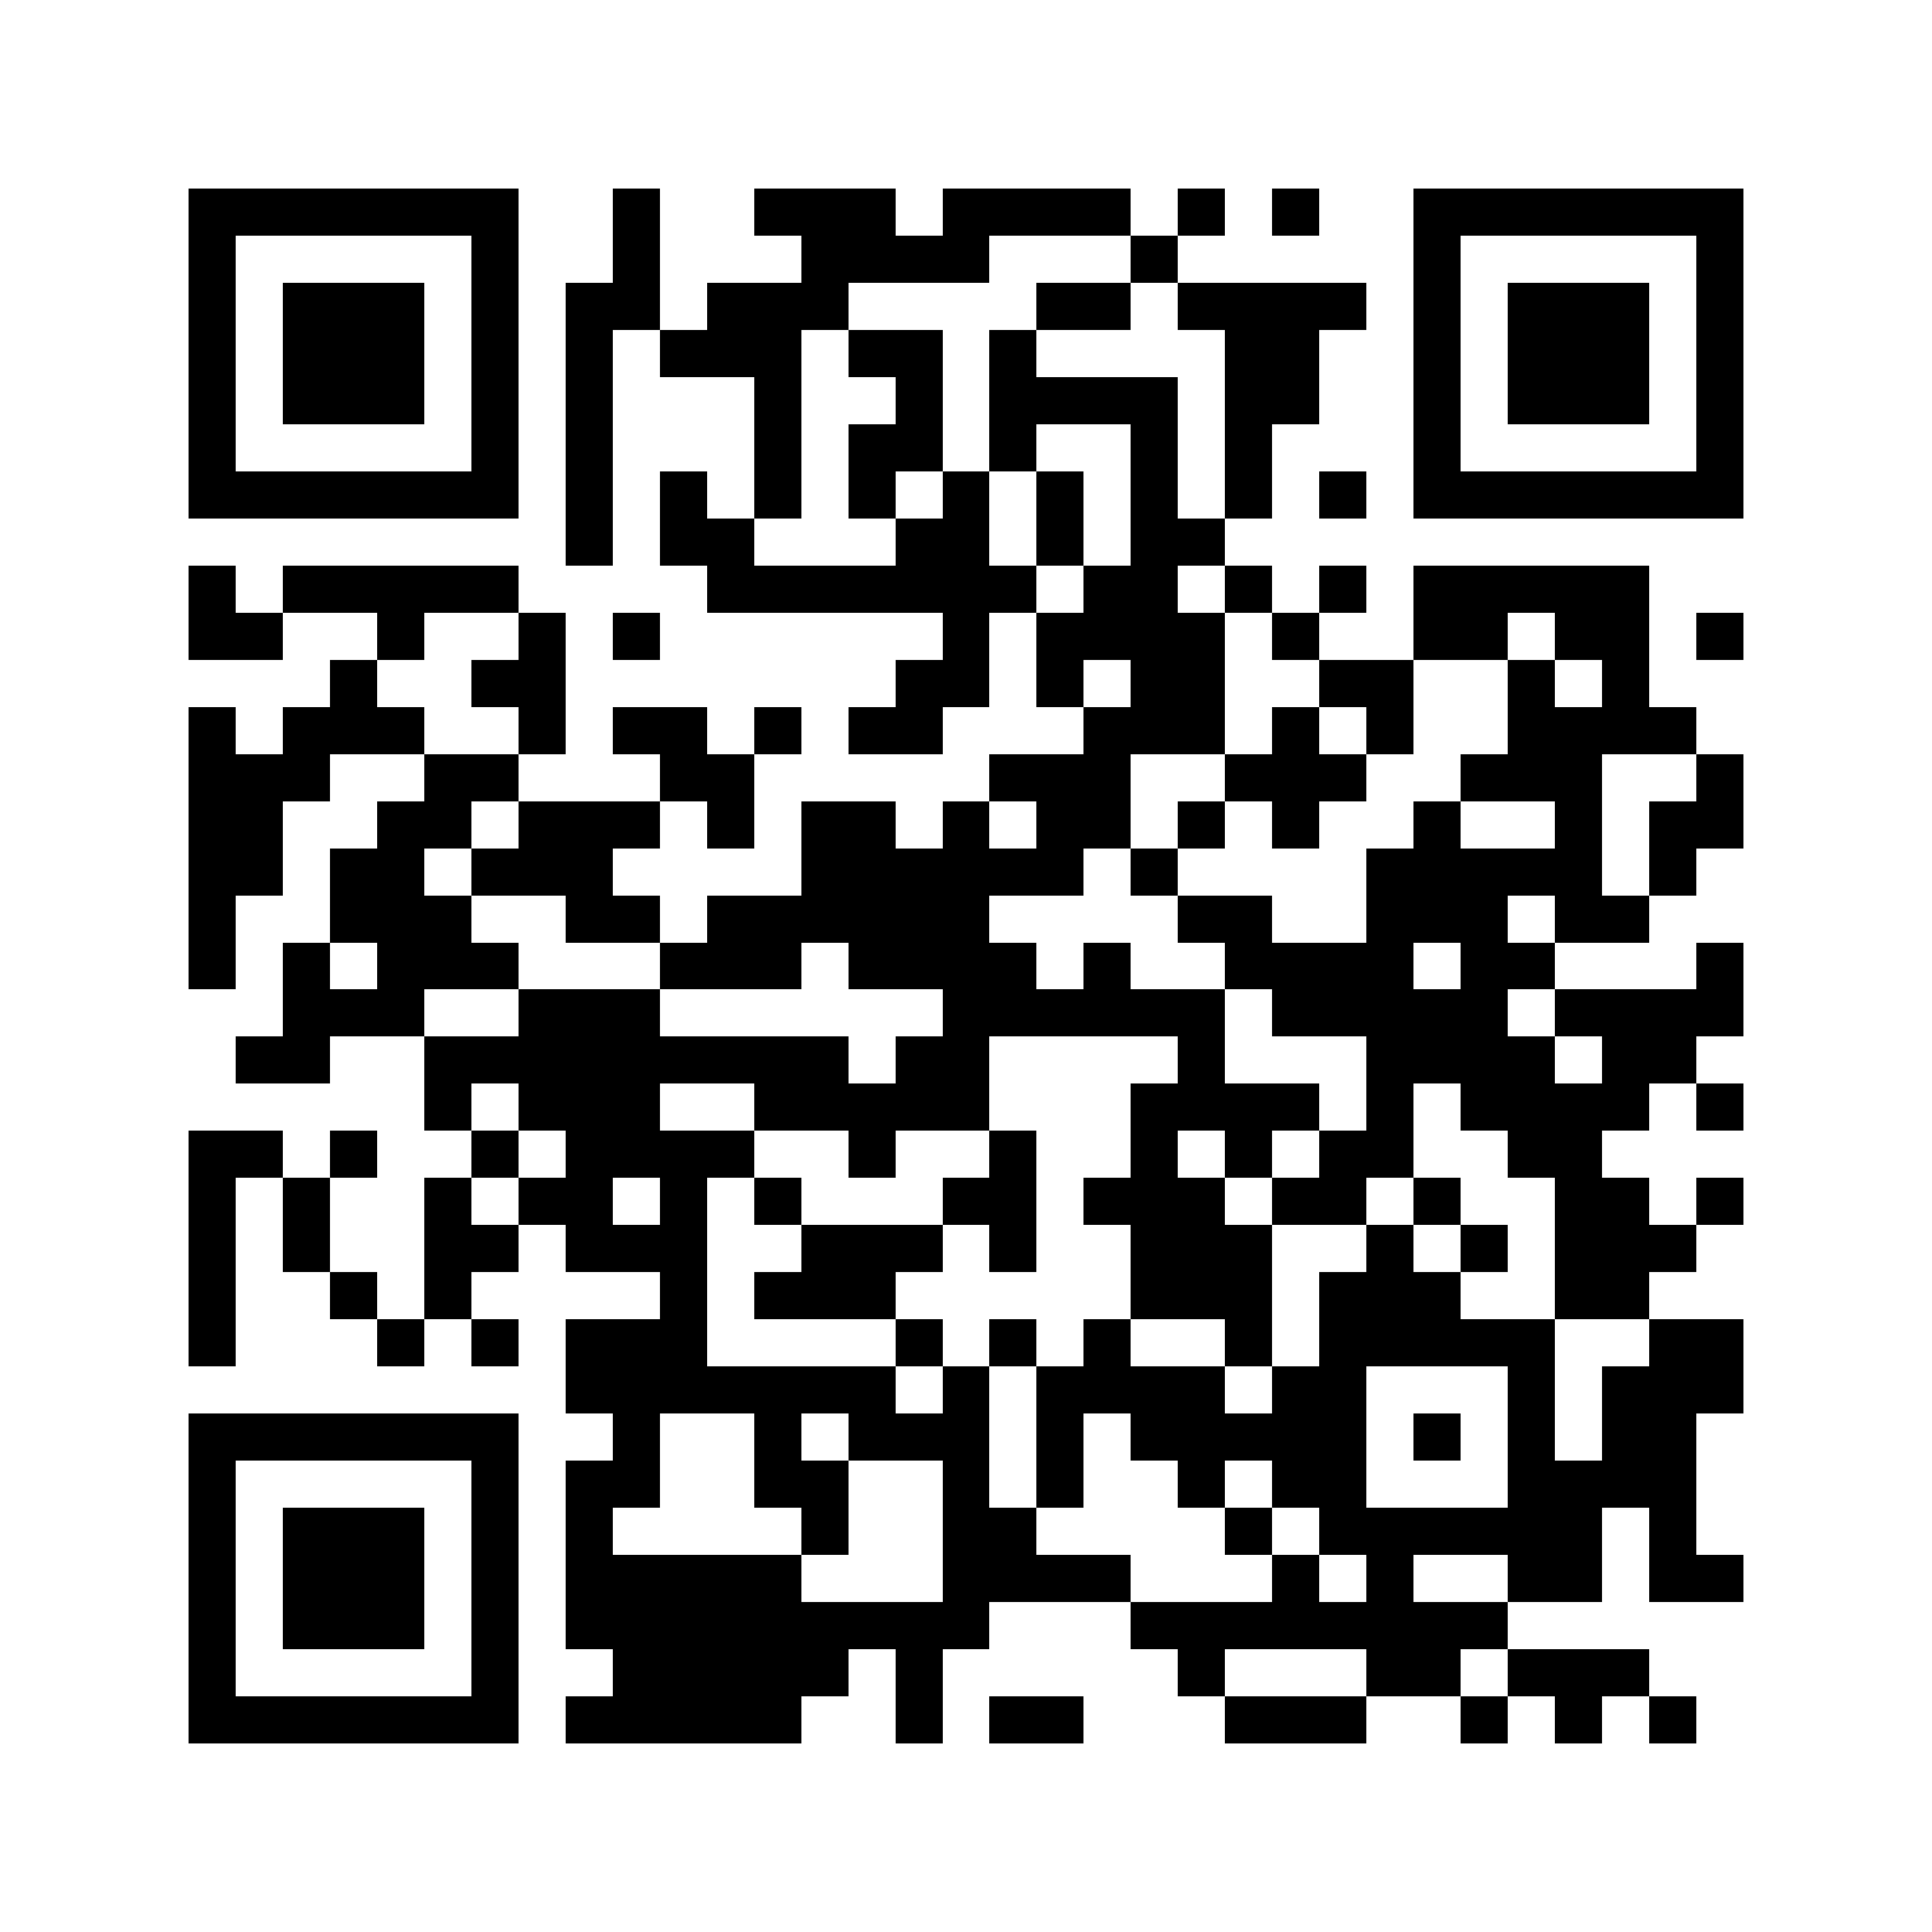 <?xml version="1.0" encoding="utf-8"?><!DOCTYPE svg PUBLIC "-//W3C//DTD SVG 1.1//EN" "http://www.w3.org/Graphics/SVG/1.1/DTD/svg11.dtd"><svg xmlns="http://www.w3.org/2000/svg" viewBox="0 0 41 41" shape-rendering="crispEdges"><path fill="#ffffff" d="M0 0h41v41H0z"/><path stroke="#000000" d="M4 4.5h7m2 0h1m2 0h3m1 0h4m1 0h1m1 0h1m2 0h7M4 5.5h1m5 0h1m2 0h1m3 0h4m3 0h1m5 0h1m5 0h1M4 6.5h1m1 0h3m1 0h1m1 0h2m1 0h3m4 0h2m1 0h4m1 0h1m1 0h3m1 0h1M4 7.5h1m1 0h3m1 0h1m1 0h1m1 0h3m1 0h2m1 0h1m4 0h2m2 0h1m1 0h3m1 0h1M4 8.5h1m1 0h3m1 0h1m1 0h1m3 0h1m2 0h1m1 0h4m1 0h2m2 0h1m1 0h3m1 0h1M4 9.5h1m5 0h1m1 0h1m3 0h1m1 0h2m1 0h1m2 0h1m1 0h1m3 0h1m5 0h1M4 10.5h7m1 0h1m1 0h1m1 0h1m1 0h1m1 0h1m1 0h1m1 0h1m1 0h1m1 0h1m1 0h7M12 11.5h1m1 0h2m3 0h2m1 0h1m1 0h2M4 12.5h1m1 0h5m4 0h7m1 0h2m1 0h1m1 0h1m1 0h5M4 13.5h2m2 0h1m2 0h1m1 0h1m6 0h1m1 0h4m1 0h1m2 0h2m1 0h2m1 0h1M7 14.5h1m2 0h2m7 0h2m1 0h1m1 0h2m2 0h2m2 0h1m1 0h1M4 15.5h1m1 0h3m2 0h1m1 0h2m1 0h1m1 0h2m3 0h3m1 0h1m1 0h1m2 0h4M4 16.5h3m2 0h2m3 0h2m5 0h3m2 0h3m2 0h3m2 0h1M4 17.5h2m2 0h2m1 0h3m1 0h1m1 0h2m1 0h1m1 0h2m1 0h1m1 0h1m2 0h1m2 0h1m1 0h2M4 18.5h2m1 0h2m1 0h3m4 0h6m1 0h1m4 0h5m1 0h1M4 19.5h1m2 0h3m2 0h2m1 0h6m4 0h2m2 0h3m1 0h2M4 20.5h1m1 0h1m1 0h3m3 0h3m1 0h4m1 0h1m2 0h4m1 0h2m3 0h1M6 21.5h3m2 0h3m6 0h6m1 0h5m1 0h4M5 22.5h2m2 0h9m1 0h2m4 0h1m3 0h4m1 0h2M9 23.5h1m1 0h3m2 0h5m3 0h4m1 0h1m1 0h4m1 0h1M4 24.5h2m1 0h1m2 0h1m1 0h4m2 0h1m2 0h1m2 0h1m1 0h1m1 0h2m2 0h2M4 25.5h1m1 0h1m2 0h1m1 0h2m1 0h1m1 0h1m3 0h2m1 0h3m1 0h2m1 0h1m2 0h2m1 0h1M4 26.5h1m1 0h1m2 0h2m1 0h3m2 0h3m1 0h1m2 0h3m2 0h1m1 0h1m1 0h3M4 27.5h1m2 0h1m1 0h1m4 0h1m1 0h3m5 0h3m1 0h3m2 0h2M4 28.5h1m3 0h1m1 0h1m1 0h3m4 0h1m1 0h1m1 0h1m2 0h1m1 0h5m2 0h2M12 29.5h7m1 0h1m1 0h4m1 0h2m3 0h1m1 0h3M4 30.5h7m2 0h1m2 0h1m1 0h3m1 0h1m1 0h5m1 0h1m1 0h1m1 0h2M4 31.5h1m5 0h1m1 0h2m2 0h2m2 0h1m1 0h1m2 0h1m1 0h2m3 0h4M4 32.5h1m1 0h3m1 0h1m1 0h1m4 0h1m2 0h2m4 0h1m1 0h6m1 0h1M4 33.5h1m1 0h3m1 0h1m1 0h5m3 0h4m3 0h1m1 0h1m2 0h2m1 0h2M4 34.5h1m1 0h3m1 0h1m1 0h9m3 0h8M4 35.5h1m5 0h1m2 0h5m1 0h1m5 0h1m3 0h2m1 0h3M4 36.5h7m1 0h5m2 0h1m1 0h2m3 0h3m2 0h1m1 0h1m1 0h1"/></svg>
